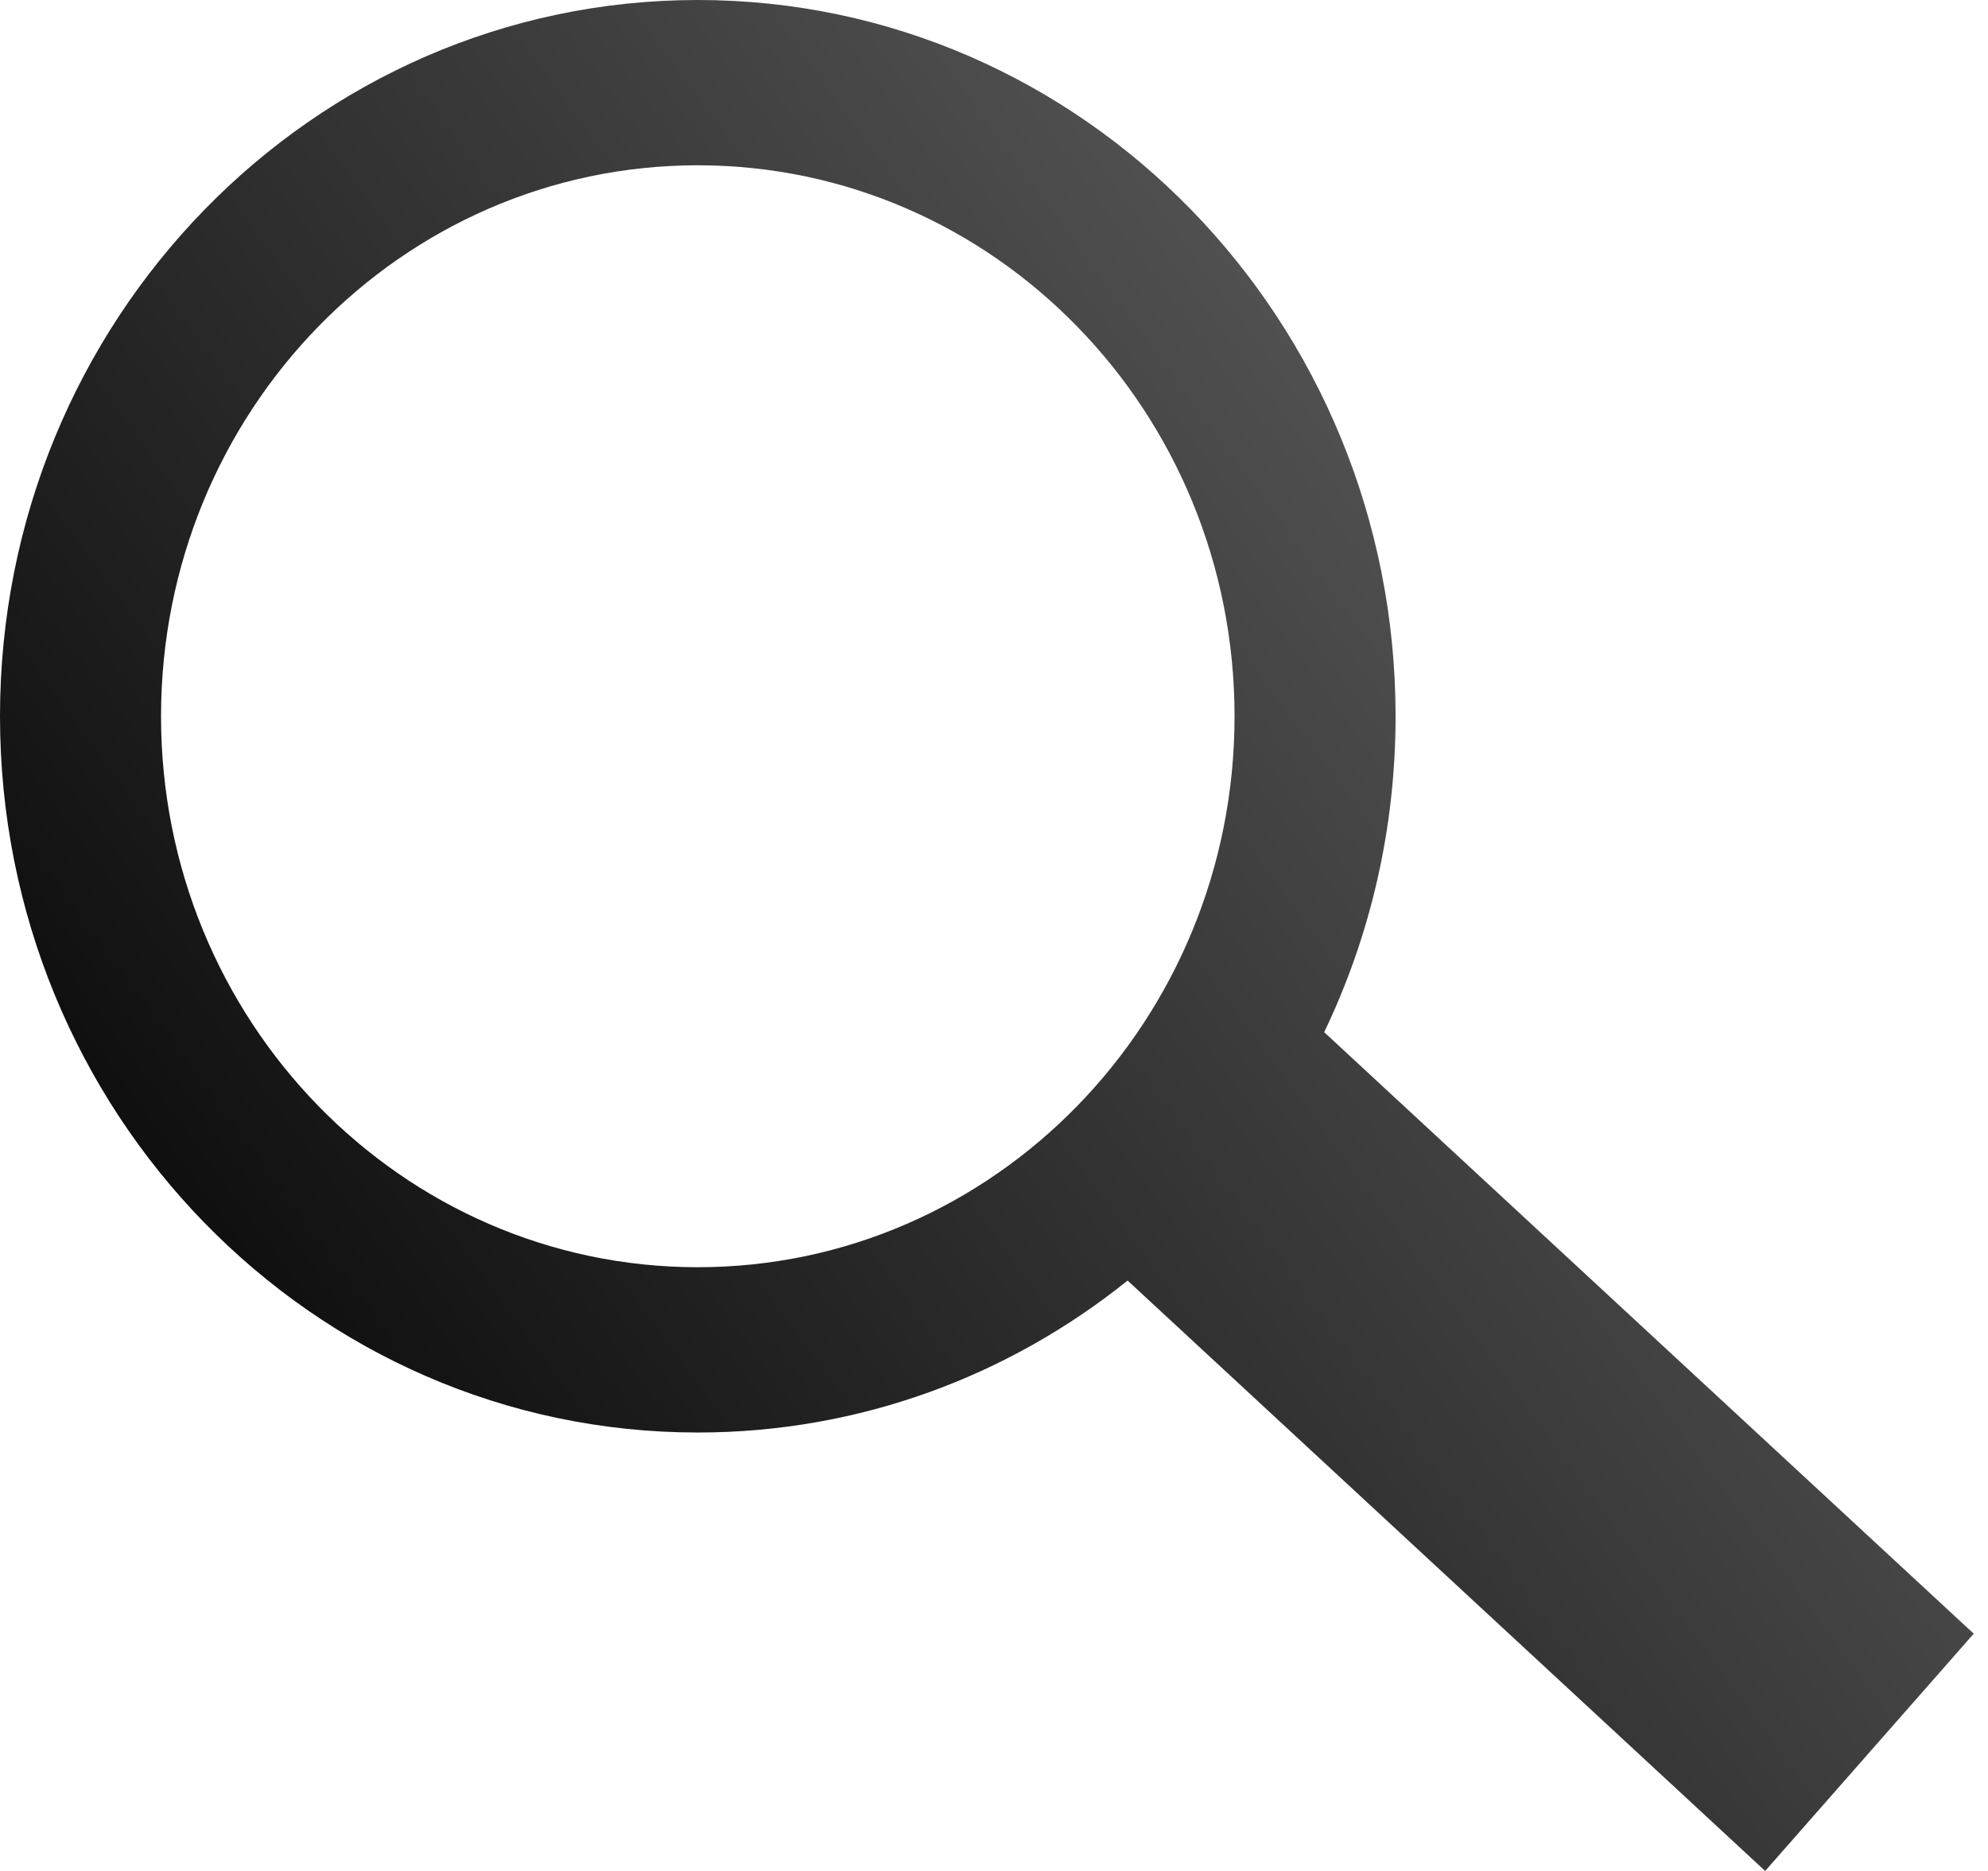 <svg width="34" height="32" viewBox="0 0 34 32" fill="none" xmlns="http://www.w3.org/2000/svg">
<path fill-rule="evenodd" clip-rule="evenodd" d="M19.285 21.902C17.259 23.53 14.707 24.501 11.934 24.501C5.343 24.501 0 19.017 0 12.251C0 5.485 5.343 0 11.934 0C18.525 0 23.868 5.485 23.868 12.251C23.868 14.19 23.429 16.024 22.647 17.654L33.756 27.942L30.189 32L19.285 21.902ZM21.114 12.251C21.114 17.455 17.004 21.674 11.934 21.674C6.864 21.674 2.754 17.455 2.754 12.251C2.754 7.046 6.864 2.827 11.934 2.827C17.004 2.827 21.114 7.046 21.114 12.251Z" fill="url(#paint0_linear_623_1861)"/>
<defs>
<linearGradient id="paint0_linear_623_1861" x1="25.121" y1="-4" x2="-5.496" y2="18.532" gradientUnits="userSpaceOnUse">
<stop stop-color="#666666"/>
<stop offset="1"/>
</linearGradient>
</defs>
</svg>
